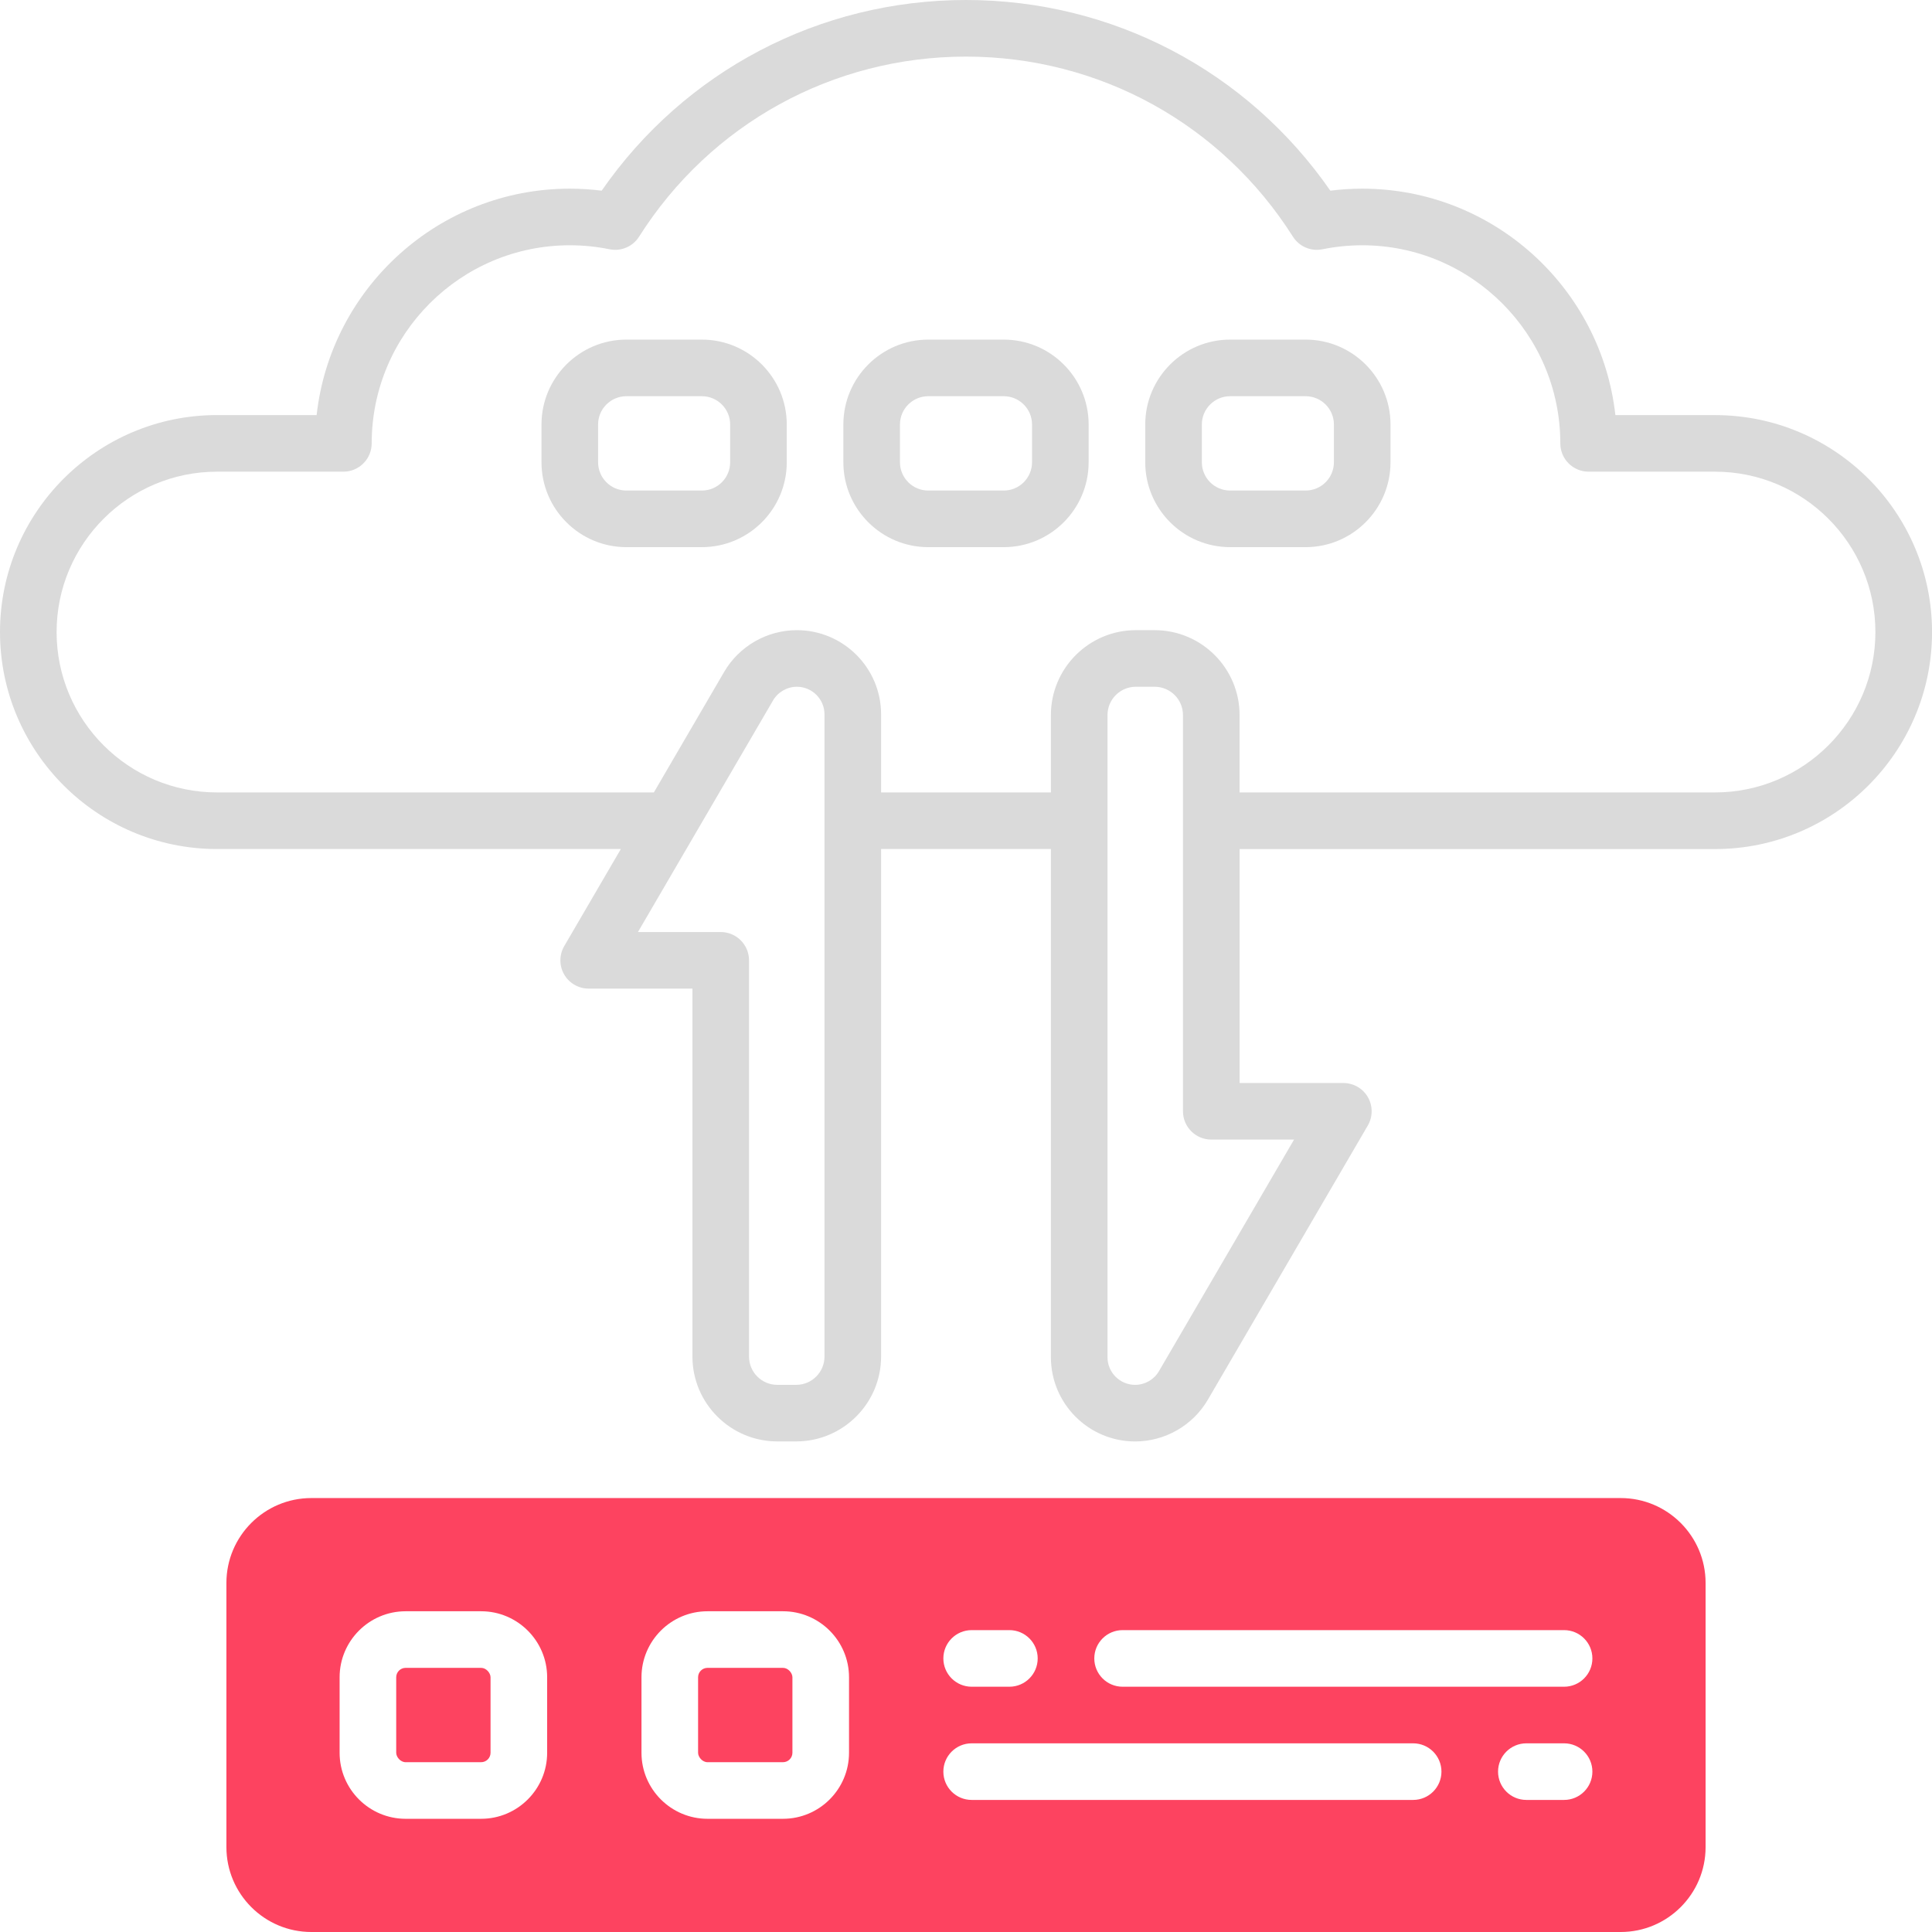 <?xml version="1.0" encoding="UTF-8"?>
<svg id="OBJECT" xmlns="http://www.w3.org/2000/svg" viewBox="0 0 512 512">
  <defs>
    <style>
      .cls-1 {
        fill: #FD4360;
      }

      .cls-2 {
        fill: #dadada;
      }
    </style>
  </defs>
  <g>
    <path class="cls-2" d="M186,90h-20c-12.41,0-22.5,10.09-22.5,22.5v10c0,12.41,10.09,22.5,22.5,22.5h20c12.41,0,22.5-10.09,22.5-22.5v-10c0-12.41-10.09-22.5-22.5-22.5Zm7.5,32.5c0,4.14-3.36,7.5-7.5,7.5h-20c-4.14,0-7.5-3.36-7.5-7.5v-10c0-4.14,3.36-7.5,7.5-7.5h20c4.14,0,7.5,3.36,7.5,7.5v10Z"/>
    <path class="cls-2" d="M266,90h-20c-12.41,0-22.5,10.09-22.5,22.5v10c0,12.41,10.09,22.5,22.5,22.5h20c12.41,0,22.5-10.09,22.5-22.5v-10c0-12.41-10.09-22.5-22.5-22.5Zm7.5,32.5c0,4.14-3.36,7.5-7.5,7.5h-20c-4.14,0-7.5-3.36-7.5-7.5v-10c0-4.14,3.36-7.5,7.5-7.5h20c4.14,0,7.5,3.36,7.5,7.5v10Z"/>
    <path class="cls-2" d="M346,90h-20c-12.41,0-22.5,10.09-22.5,22.5v10c0,12.41,10.09,22.5,22.5,22.5h20c12.41,0,22.5-10.09,22.5-22.5v-10c0-12.41-10.09-22.5-22.5-22.5Zm7.5,32.5c0,4.14-3.36,7.5-7.5,7.5h-20c-4.14,0-7.5-3.36-7.5-7.5v-10c0-4.14,3.36-7.5,7.5-7.5h20c4.14,0,7.5,3.36,7.5,7.5v10Z"/>
    <path class="cls-2" d="M454.5,110h-26.41c-3.74-33.7-32.4-60-67.09-60-2.82,0-5.65,.18-8.45,.53C330.55,18.8,294.82,0,256,0s-74.55,18.8-96.55,50.53c-2.8-.35-5.62-.53-8.45-.53-34.68,0-63.34,26.3-67.09,60h-26.41C25.79,110,0,135.79,0,167.5s25.79,57.5,57.5,57.5h107.03l-15,25.72c-1.35,2.32-1.36,5.19-.03,7.51,1.34,2.33,3.82,3.76,6.5,3.76h27.5v97.5c0,12.41,10.09,22.5,22.5,22.5h5c12.41,0,22.5-10.09,22.5-22.5V225h45v134.68c0,12.31,10.01,22.32,22.32,22.32,7.91,0,15.3-4.24,19.28-11.07l42.38-72.65c1.35-2.32,1.36-5.19,.03-7.51-1.34-2.33-3.82-3.76-6.5-3.76h-27.5v-62h126c31.71,0,57.5-25.79,57.5-57.5s-25.79-57.5-57.5-57.5Zm-236,249.5c0,4.14-3.36,7.5-7.5,7.5h-5c-4.14,0-7.5-3.36-7.5-7.5v-105c0-4.14-3.36-7.5-7.5-7.5h-21.94l35.8-61.37c1.31-2.24,3.73-3.63,6.32-3.63,4.04,0,7.32,3.28,7.32,7.32v170.18Zm124.44-57.5l-35.8,61.37c-1.31,2.24-3.73,3.63-6.32,3.63-4.04,0-7.32-3.28-7.32-7.32V189.5c0-4.14,3.36-7.5,7.5-7.5h5c4.14,0,7.5,3.36,7.5,7.5v105c0,4.14,3.36,7.5,7.5,7.5h21.94Zm111.56-92h-126v-20.5c0-12.41-10.09-22.5-22.5-22.5h-5c-12.41,0-22.5,10.09-22.5,22.5v20.5h-45v-20.68c0-12.31-10.01-22.32-22.32-22.32-7.91,0-15.3,4.24-19.28,11.07l-18.62,31.93H57.5c-23.43,0-42.5-19.07-42.5-42.5s19.07-42.5,42.5-42.5h33.5c4.14,0,7.5-3.36,7.5-7.5,0-28.95,23.55-52.5,52.5-52.5,3.54,0,7.08,.35,10.53,1.06,3.05,.62,6.17-.71,7.83-3.34,18.93-29.88,51.33-47.72,86.64-47.72s67.71,17.84,86.64,47.72c1.67,2.63,4.78,3.96,7.83,3.34,3.44-.7,6.98-1.06,10.53-1.06,28.95,0,52.5,23.55,52.5,52.5,0,4.14,3.36,7.5,7.5,7.5h33.5c23.43,0,42.5,19.07,42.5,42.5s-19.07,42.5-42.5,42.5Z"/>
  </g>
  <rect class="cls-1" x="105" y="442" width="25" height="25" rx="2.5" ry="2.5"/>
  <path class="cls-1" d="M429.5,397H82.5c-12.41,0-22.5,10.09-22.5,22.5v70c0,12.41,10.09,22.5,22.5,22.5H429.5c12.41,0,22.5-10.09,22.5-22.5v-70c0-12.41-10.09-22.5-22.5-22.5Zm-172,35h10c4.14,0,7.5,3.36,7.5,7.5s-3.36,7.5-7.5,7.5h-10c-4.14,0-7.5-3.36-7.5-7.5s3.36-7.5,7.5-7.5Zm-112.5,32.5c0,9.65-7.85,17.5-17.5,17.5h-20c-9.65,0-17.5-7.85-17.5-17.5v-20c0-9.65,7.85-17.5,17.5-17.5h20c9.65,0,17.5,7.85,17.5,17.5v20Zm80,0c0,9.65-7.85,17.5-17.5,17.5h-20c-9.65,0-17.5-7.85-17.5-17.5v-20c0-9.65,7.85-17.5,17.5-17.5h20c9.65,0,17.5,7.85,17.5,17.5v20Zm149.5,12.5h-117c-4.14,0-7.5-3.36-7.5-7.5s3.36-7.5,7.5-7.5h117c4.14,0,7.5,3.36,7.5,7.5s-3.36,7.5-7.5,7.5Zm40,0h-10c-4.14,0-7.5-3.36-7.5-7.5s3.36-7.5,7.5-7.5h10c4.14,0,7.5,3.36,7.5,7.5s-3.36,7.5-7.5,7.5Zm0-30h-117c-4.14,0-7.5-3.36-7.5-7.5s3.36-7.5,7.5-7.5h117c4.14,0,7.5,3.36,7.5,7.5s-3.36,7.5-7.5,7.5Z"/>
  <rect class="cls-1" x="185" y="442" width="25" height="25" rx="2.5" ry="2.5"/>
</svg>